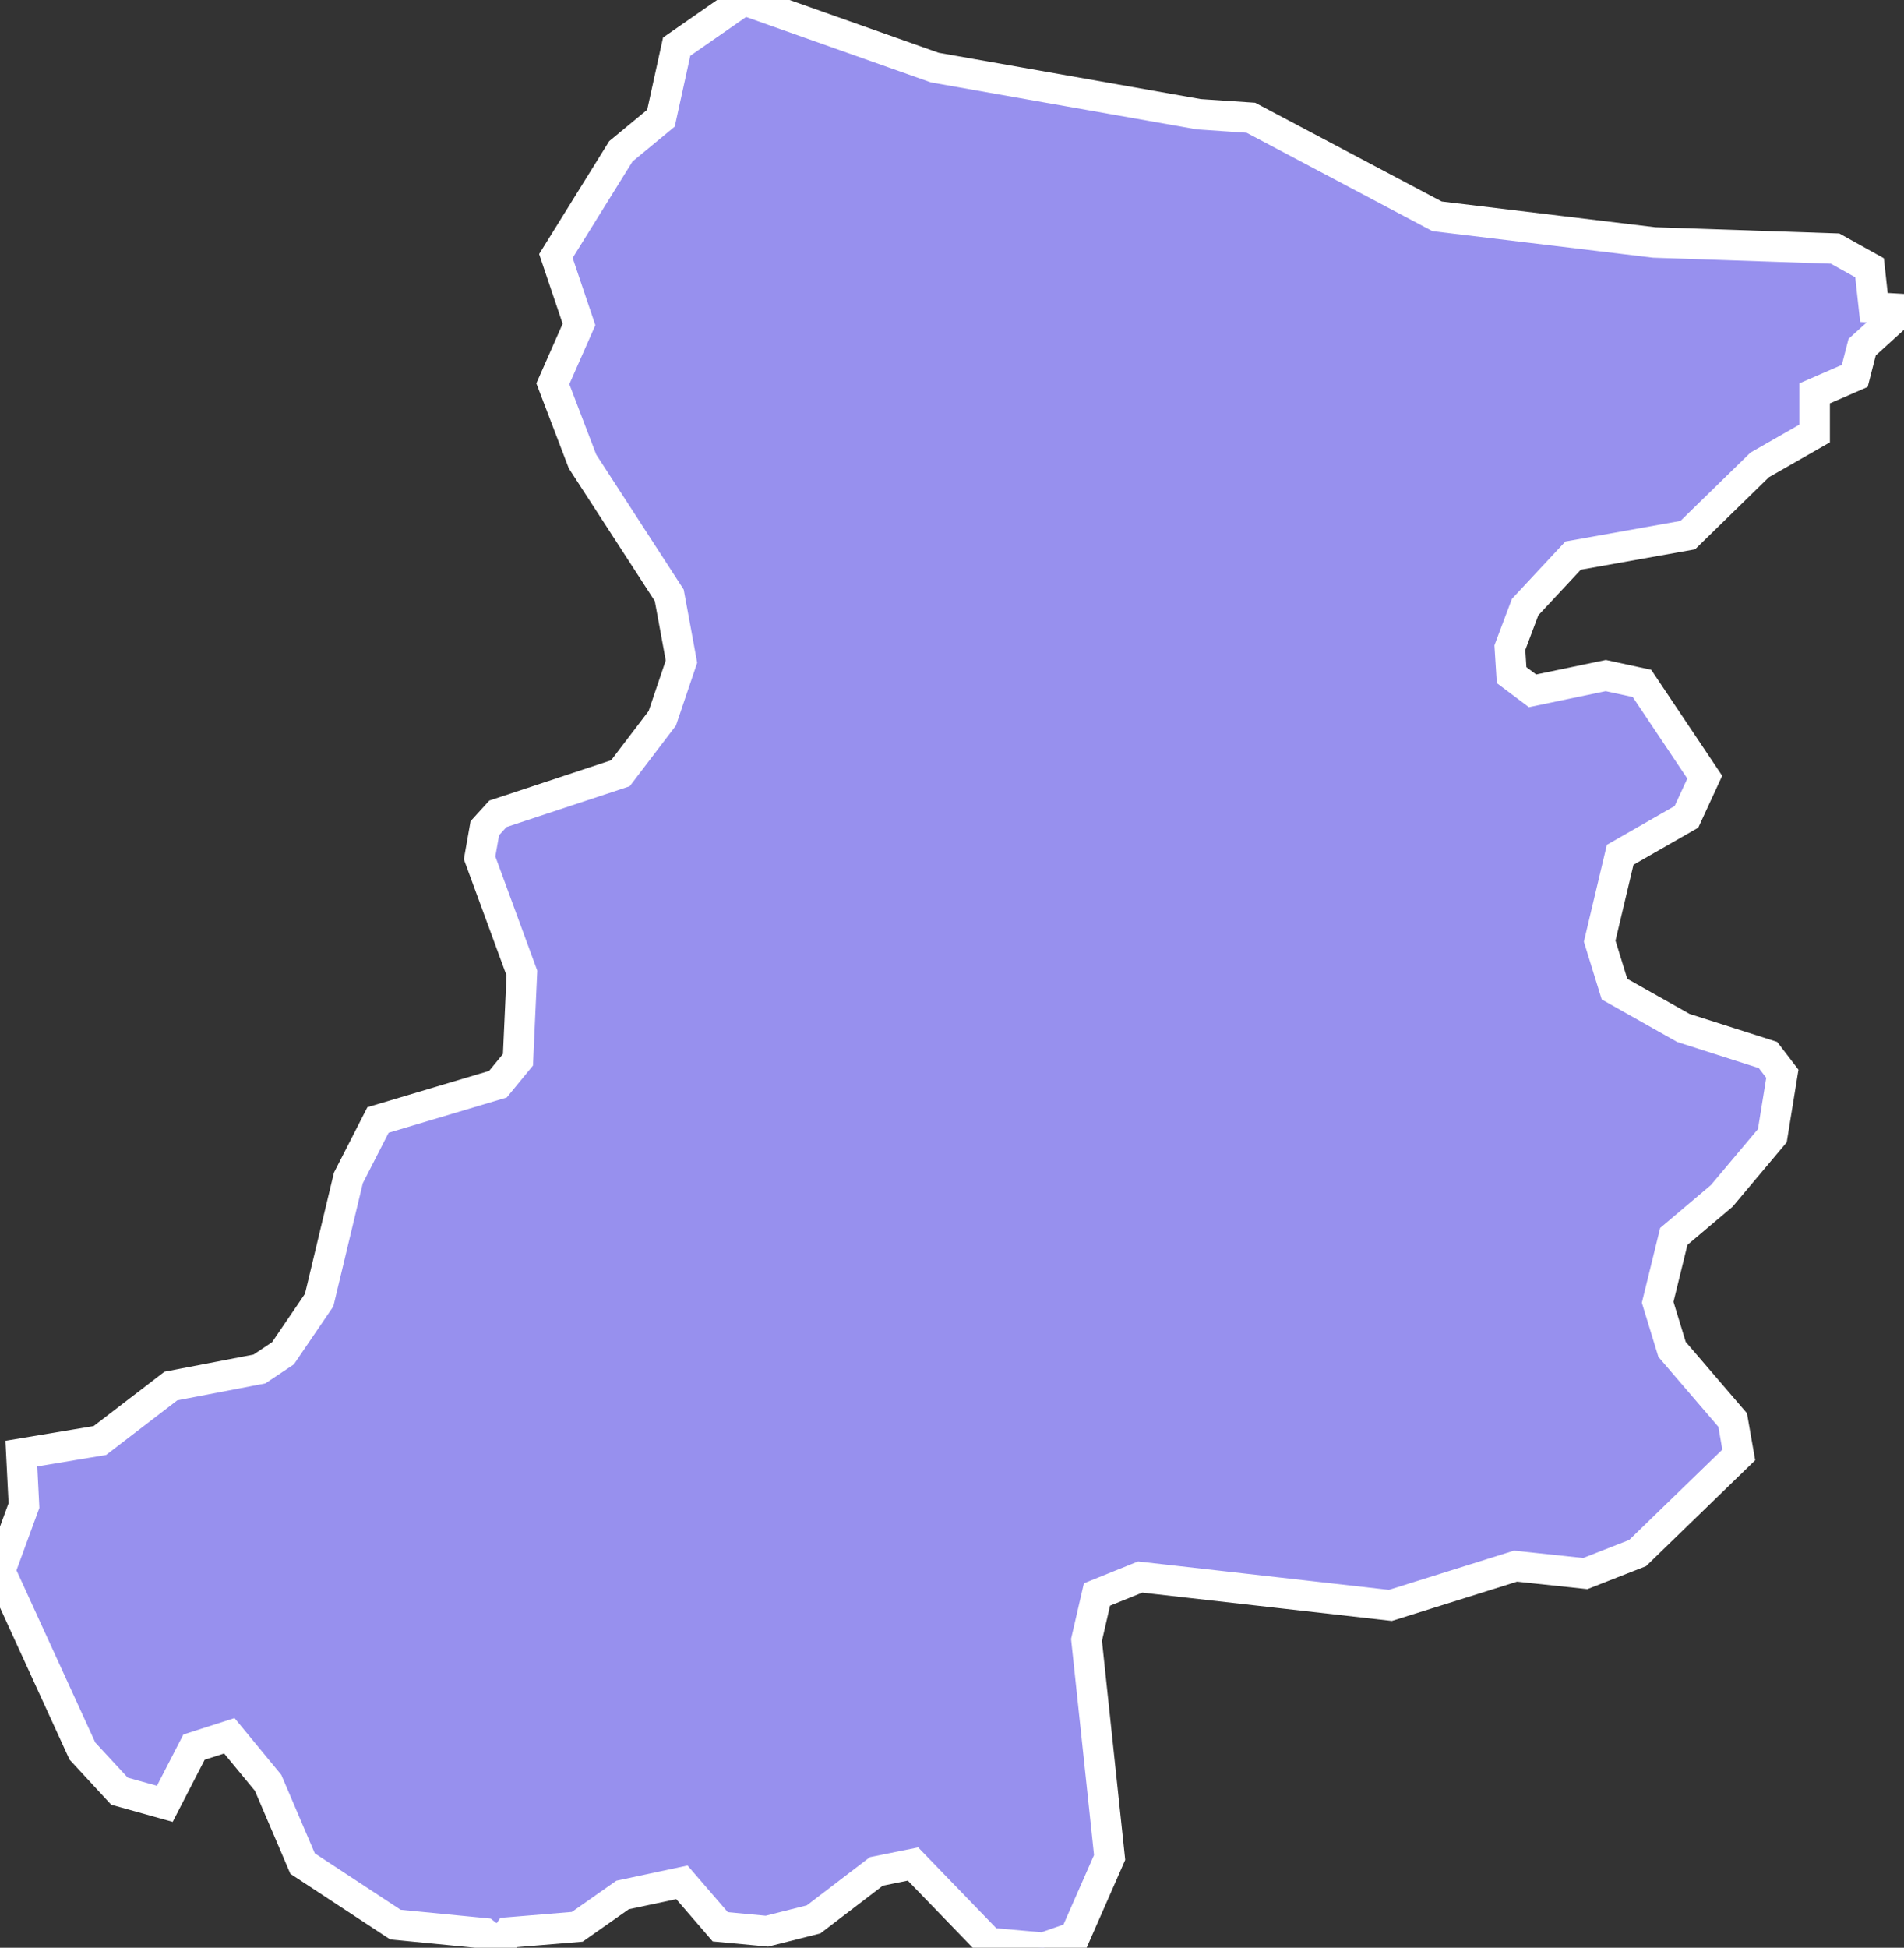 <svg xmlns="http://www.w3.org/2000/svg" viewBox="177.885 51.433 43.67 44.66" width="43.67" height="44.66">
            <rect x="177.885" y="51.433" width="43.67" height="44.66" fill="#333333" stroke="none"/>
            <path 
                d="m 205.385,54.053 1.19,0.08 4.27,2.26 4.98,0.6 4.15,0.14 0,0 0.79,0.44 0.1,0.91 0.69,0.04 -0.96,0.87 -0.17,0.66 -0.92,0.4 0,0.92 -1.26,0.72 -1.65,1.61 -2.63,0.47 -1.1,1.18 -0.35,0.93 0.04,0.63 0.48,0.36 1.68,-0.35 0.83,0.18 1.44,2.15 -0.42,0.91 -1.52,0.87 -0.47,1.98 0.34,1.1 1.58,0.89 1.94,0.62 0.33,0.43 -0.23,1.42 -1.16,1.38 0,0 -1.1,0.93 -0.37,1.51 0.33,1.08 1.39,1.62 0.14,0.8 -2.32,2.25 -1.2,0.47 -1.6,-0.17 -2.87,0.9 -5.74,-0.65 -0.99,0.4 -0.24,1.04 0.53,4.99 -0.8,1.82 0,0 -0.72,0.25 -1.24,-0.11 -1.75,-1.81 -0.84,0.17 -1.44,1.1 -1.07,0.27 -1.07,-0.1 -0.88,-1.02 -1.36,0.29 -1.04,0.73 -1.57,0.13 -0.2,0.29 -0.35,-0.27 -2.05,-0.2 -2.13,-1.4 -0.79,-1.85 -0.89,-1.08 -0.81,0.26 -0.67,1.3 -1.04,-0.29 -0.85,-0.92 -1.89,-4.13 0,0 0.55,-1.5 -0.06,-1.19 0,0 1.8,-0.3 1.63,-1.25 2.03,-0.39 0.54,-0.36 0.83,-1.22 0.67,-2.8 0.68,-1.33 2.75,-0.82 0.46,-0.56 0.09,-1.99 -0.97,-2.64 0.12,-0.68 0.3,-0.33 2.81,-0.93 0.96,-1.26 0.44,-1.3 -0.28,-1.52 -1.99,-3.07 -0.68,-1.78 0.6,-1.36 -0.53,-1.57 1.49,-2.4 0.92,-0.76 0.36,-1.64 1.54,-1.07 0,0 4.38,1.55 z" 
                fill="rgb(151, 144, 238)" 
                stroke="white" 
                stroke-width=".7px"
                title="Sakarya" 
                id="TR-54" 
            />
        </svg>